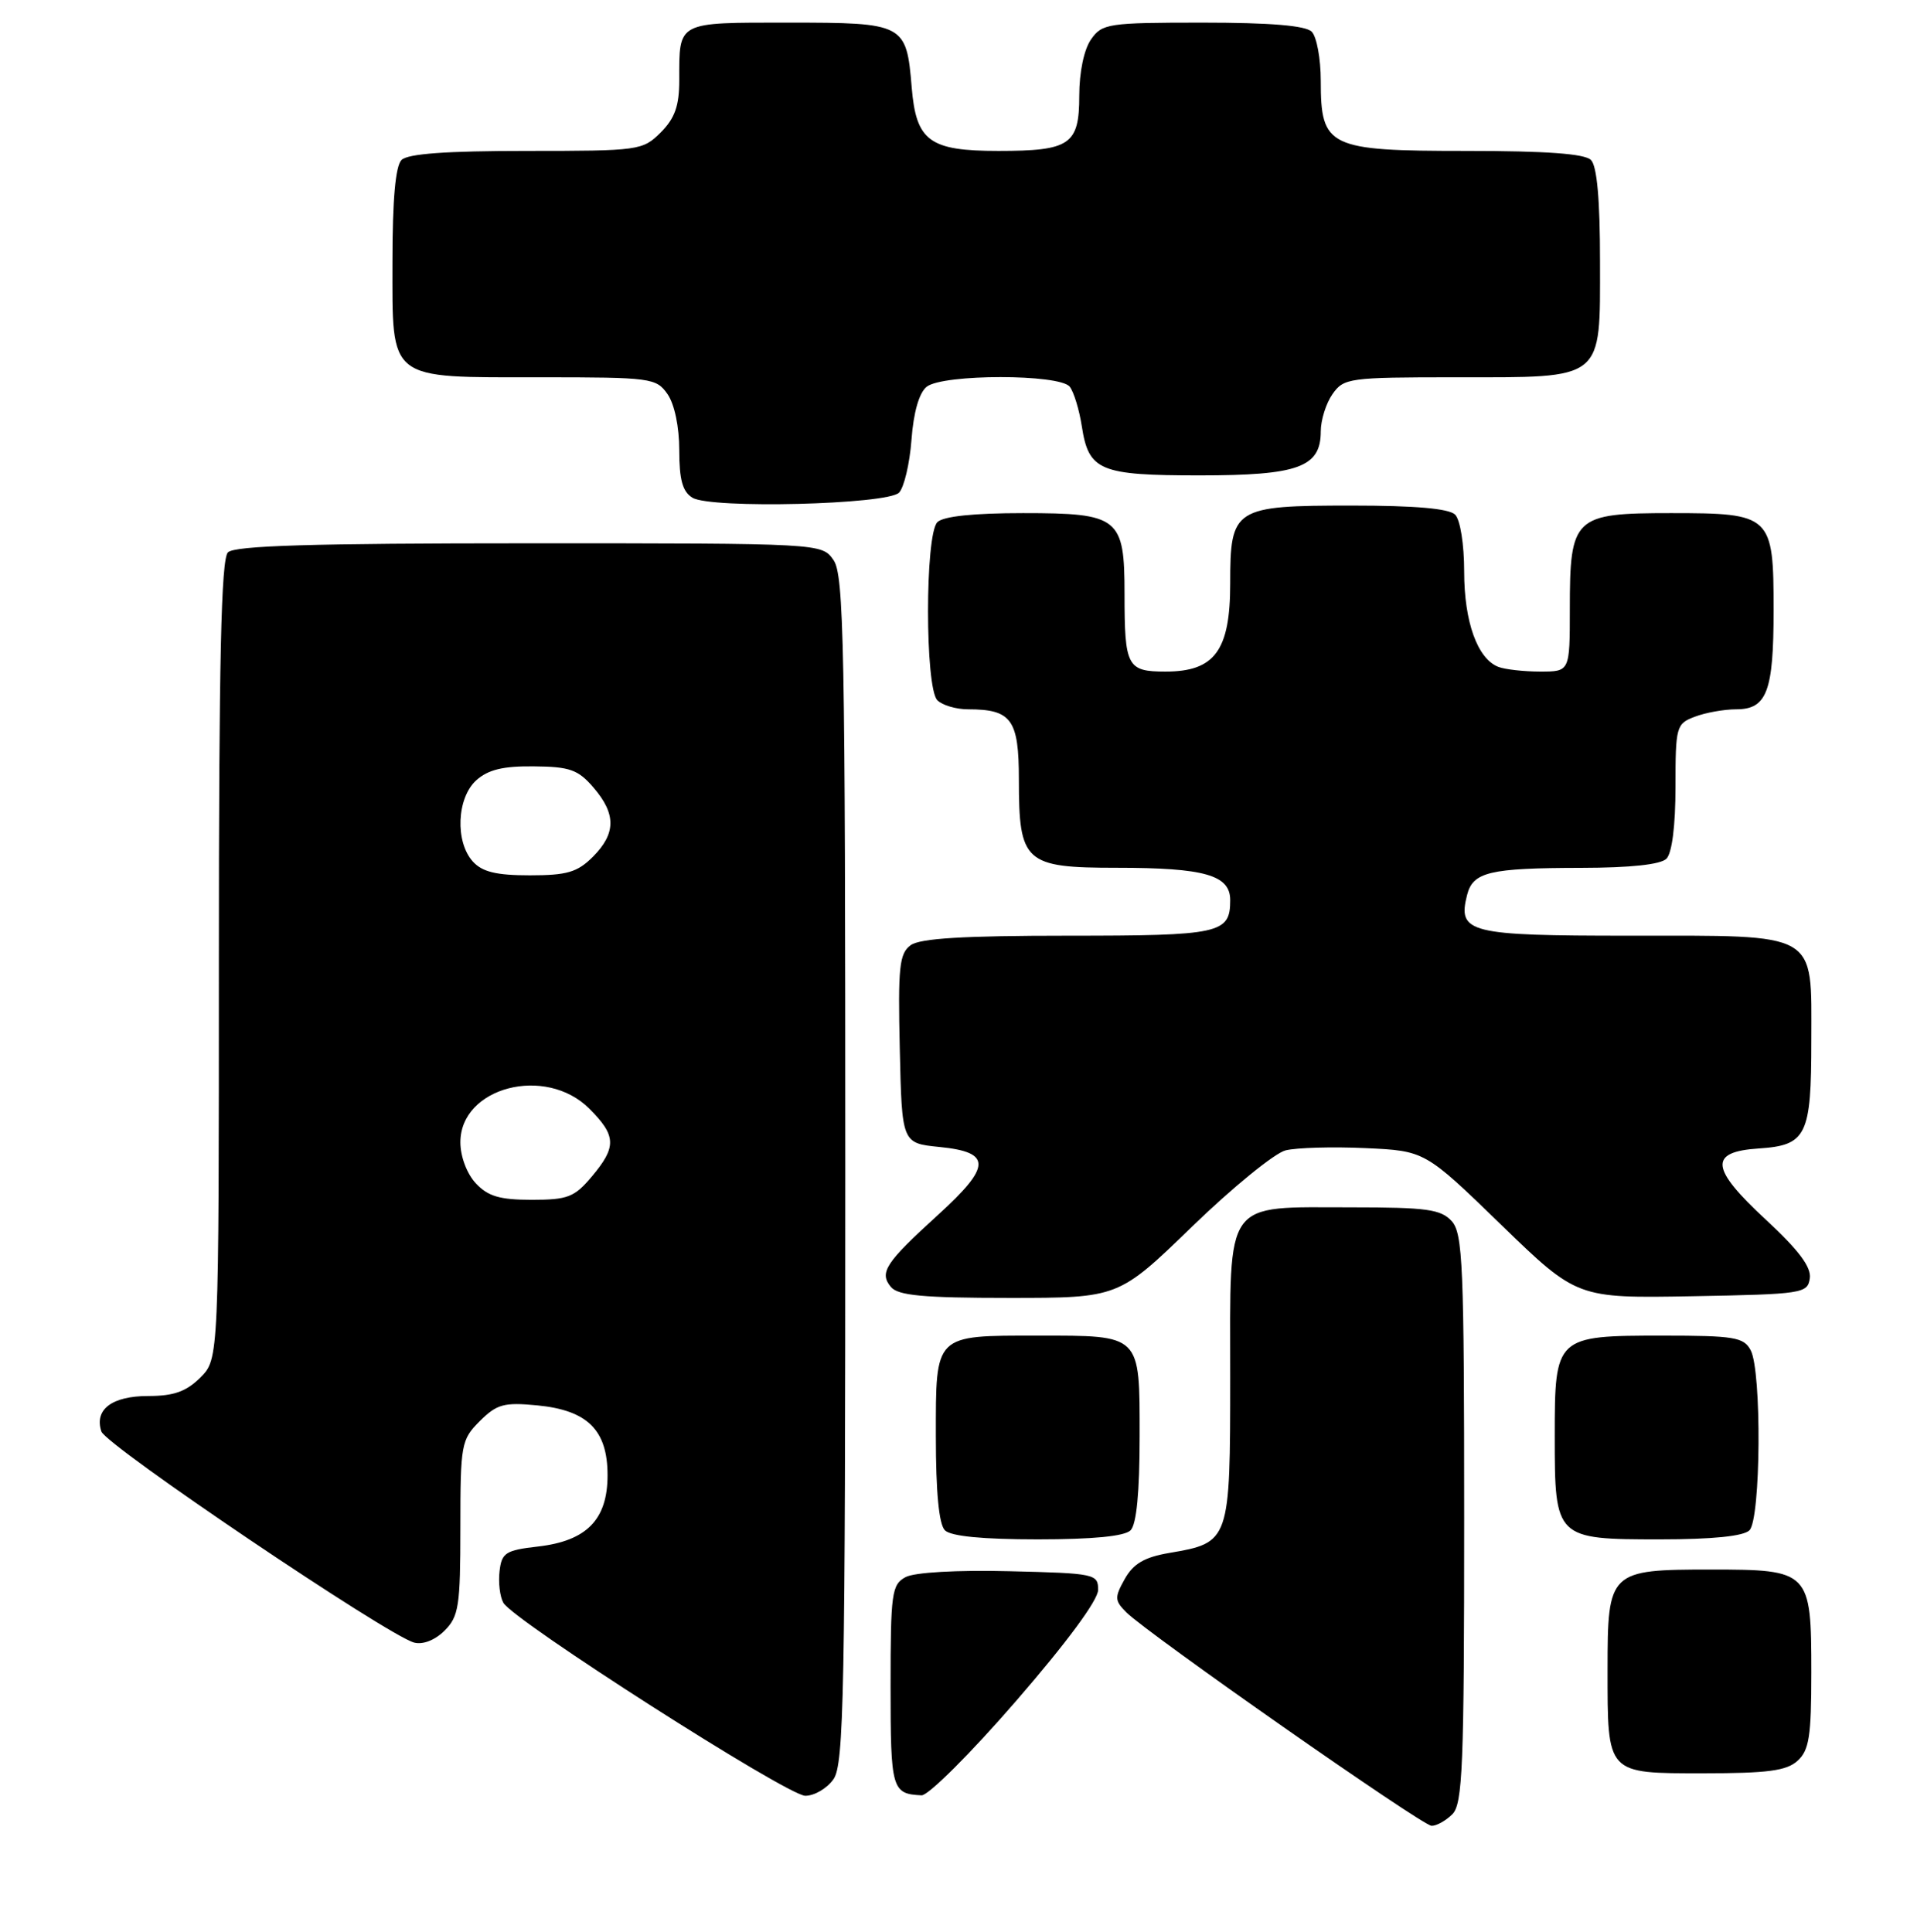 <?xml version="1.0" encoding="UTF-8" standalone="no"?>
<!DOCTYPE svg PUBLIC "-//W3C//DTD SVG 1.1//EN" "http://www.w3.org/Graphics/SVG/1.1/DTD/svg11.dtd" >
<svg xmlns="http://www.w3.org/2000/svg" xmlns:xlink="http://www.w3.org/1999/xlink" version="1.1" viewBox="0 0 254 256">
 <g >
 <path fill="currentColor"
d=" M 192.43 240.43 C 193.80 239.06 194.00 234.11 194.00 201.26 C 194.00 167.67 193.82 163.46 192.35 161.83 C 190.92 160.26 189.06 160.00 179.07 160.00 C 162.04 160.00 163.00 158.66 163.00 182.40 C 163.00 204.31 162.96 204.43 154.92 205.80 C 151.64 206.36 150.17 207.22 149.03 209.25 C 147.66 211.70 147.68 212.11 149.24 213.67 C 152.07 216.50 188.40 241.92 189.68 241.96 C 190.33 241.98 191.56 241.29 192.43 240.43 Z  M 110.44 235.78 C 111.82 233.81 112.00 224.48 112.00 155.00 C 112.00 85.52 111.82 76.19 110.44 74.22 C 108.89 72.00 108.89 72.00 70.14 72.00 C 41.34 72.00 31.09 72.31 30.20 73.20 C 29.30 74.10 29.00 87.48 29.00 127.25 C 29.00 180.09 29.00 180.09 26.55 182.55 C 24.68 184.41 23.03 185.00 19.67 185.00 C 14.83 185.00 12.47 186.78 13.43 189.70 C 14.03 191.55 51.41 216.77 54.88 217.68 C 56.04 217.98 57.65 217.35 58.91 216.09 C 60.79 214.21 61.00 212.84 61.00 202.45 C 61.00 191.38 61.11 190.80 63.57 188.33 C 65.83 186.08 66.77 185.82 71.16 186.24 C 77.85 186.88 80.50 189.51 80.50 195.50 C 80.50 201.38 77.74 204.21 71.27 204.95 C 66.98 205.44 66.47 205.78 66.19 208.22 C 66.01 209.72 66.24 211.60 66.69 212.40 C 68.00 214.75 104.29 237.95 106.69 237.98 C 107.90 237.99 109.59 237.00 110.44 235.78 Z  M 134.61 225.44 C 141.33 217.69 145.50 212.05 145.50 210.69 C 145.50 208.58 145.09 208.49 133.74 208.22 C 126.76 208.05 121.18 208.37 119.99 209.00 C 118.15 209.99 118.00 211.11 118.00 223.45 C 118.00 237.16 118.16 237.73 122.11 237.92 C 123.00 237.96 128.62 232.35 134.61 225.44 Z  M 238.17 233.35 C 239.71 231.95 240.00 230.11 240.00 221.67 C 240.00 208.19 239.81 208.00 226.67 208.00 C 213.21 208.00 213.00 208.20 213.00 221.22 C 213.00 235.21 212.80 235.00 225.71 235.00 C 234.20 235.00 236.71 234.67 238.17 233.35 Z  M 149.80 202.80 C 150.59 202.01 151.00 197.76 151.00 190.34 C 151.00 176.74 151.27 177.00 137.50 177.00 C 123.73 177.00 124.00 176.74 124.00 190.34 C 124.00 197.76 124.41 202.01 125.20 202.80 C 125.99 203.59 130.20 204.00 137.50 204.00 C 144.80 204.00 149.01 203.59 149.80 202.80 Z  M 231.80 202.80 C 233.31 201.29 233.44 181.70 231.96 178.93 C 231.04 177.21 229.79 177.00 220.29 177.00 C 206.11 177.00 206.00 177.10 206.00 190.33 C 206.00 203.90 206.10 204.00 219.95 204.00 C 226.90 204.00 231.02 203.58 231.80 202.80 Z  M 157.94 162.56 C 163.30 157.37 168.88 152.82 170.33 152.45 C 171.79 152.09 176.54 151.95 180.89 152.15 C 188.80 152.51 188.80 152.51 198.87 162.28 C 208.95 172.05 208.95 172.05 224.22 171.78 C 238.87 171.51 239.51 171.41 239.80 169.40 C 240.01 167.91 238.32 165.66 233.98 161.64 C 226.61 154.82 226.38 152.64 233.01 152.20 C 239.38 151.78 240.00 150.51 240.00 137.87 C 240.00 123.33 241.17 124.00 215.90 124.00 C 194.60 124.00 193.12 123.63 194.38 118.63 C 195.15 115.55 197.31 115.03 209.55 115.01 C 216.02 115.00 220.03 114.57 220.80 113.80 C 221.54 113.06 222.00 109.42 222.00 104.28 C 222.00 96.26 222.10 95.91 224.57 94.98 C 225.98 94.44 228.44 94.00 230.03 94.00 C 234.11 94.00 235.00 91.65 235.00 80.89 C 235.00 68.26 234.73 68.00 221.40 68.00 C 208.52 68.00 208.00 68.49 208.00 80.72 C 208.00 89.00 208.00 89.00 204.08 89.00 C 201.93 89.00 199.44 88.72 198.54 88.38 C 195.76 87.31 194.00 82.41 194.00 75.75 C 194.00 72.14 193.48 68.88 192.80 68.20 C 191.99 67.39 187.50 67.00 179.13 67.00 C 163.48 67.00 163.00 67.31 163.00 77.34 C 163.00 86.21 160.95 89.00 154.43 89.00 C 149.35 89.00 149.00 88.34 149.00 78.75 C 149.00 68.57 148.29 68.00 135.55 68.00 C 128.99 68.00 124.98 68.42 124.20 69.20 C 122.55 70.85 122.55 91.15 124.20 92.80 C 124.86 93.46 126.69 94.00 128.27 94.00 C 134.03 94.00 135.00 95.34 135.00 103.31 C 135.00 114.30 135.77 115.00 147.99 115.00 C 159.61 115.00 163.00 115.97 163.00 119.28 C 163.00 123.72 161.73 124.00 141.49 124.00 C 127.70 124.00 121.90 124.35 120.66 125.26 C 119.16 126.36 118.97 128.14 119.22 139.01 C 119.50 151.50 119.50 151.50 124.49 152.00 C 131.42 152.69 131.37 154.55 124.30 160.99 C 117.32 167.34 116.46 168.64 118.04 170.55 C 118.99 171.69 122.31 172.00 133.72 172.00 C 148.20 172.00 148.20 172.00 157.94 162.56 Z  M 119.12 65.29 C 119.78 64.62 120.53 61.47 120.77 58.29 C 121.04 54.61 121.79 52.04 122.79 51.25 C 124.95 49.55 140.40 49.55 141.74 51.25 C 142.28 51.94 143.00 54.30 143.34 56.50 C 144.25 62.39 145.71 63.00 158.97 63.00 C 172.02 63.00 175.00 61.92 175.00 57.17 C 175.00 55.67 175.70 53.44 176.56 52.22 C 178.05 50.10 178.76 50.00 192.83 50.00 C 212.72 50.00 212.00 50.57 212.00 34.64 C 212.00 26.45 211.60 22.00 210.80 21.20 C 209.97 20.37 204.87 20.00 194.30 20.00 C 175.99 20.00 175.00 19.52 175.00 10.70 C 175.00 7.79 174.46 4.86 173.80 4.20 C 172.99 3.39 168.32 3.00 159.36 3.00 C 146.81 3.00 146.03 3.12 144.56 5.22 C 143.63 6.55 143.00 9.56 143.00 12.69 C 143.00 19.17 141.79 20.00 132.29 20.00 C 123.15 20.00 121.39 18.71 120.80 11.59 C 120.10 3.13 119.85 3.00 104.48 3.00 C 89.60 3.00 90.00 2.79 90.00 10.63 C 90.00 14.03 89.42 15.67 87.55 17.55 C 85.15 19.94 84.70 20.00 69.75 20.00 C 59.14 20.00 54.03 20.37 53.20 21.20 C 52.40 22.00 52.00 26.45 52.00 34.64 C 52.00 50.62 51.21 50.00 71.67 50.00 C 86.26 50.00 86.95 50.09 88.44 52.22 C 89.37 53.55 90.00 56.56 90.00 59.67 C 90.00 63.58 90.44 65.17 91.75 65.96 C 94.20 67.45 117.53 66.87 119.12 65.29 Z  M 63.04 156.81 C 61.86 155.54 61.00 153.26 61.00 151.38 C 61.00 144.07 72.28 141.13 78.08 146.92 C 81.67 150.51 81.72 151.99 78.41 155.92 C 76.11 158.66 75.22 159.00 70.45 159.00 C 66.21 159.00 64.65 158.54 63.04 156.81 Z  M 62.65 114.17 C 60.28 111.55 60.52 105.74 63.11 103.40 C 64.67 102.00 66.65 101.51 70.74 101.56 C 75.50 101.60 76.60 102.00 78.63 104.36 C 81.65 107.87 81.63 110.46 78.55 113.55 C 76.49 115.60 75.12 116.00 70.20 116.00 C 65.76 116.00 63.90 115.55 62.65 114.17 Z "/>
</g>
</svg>